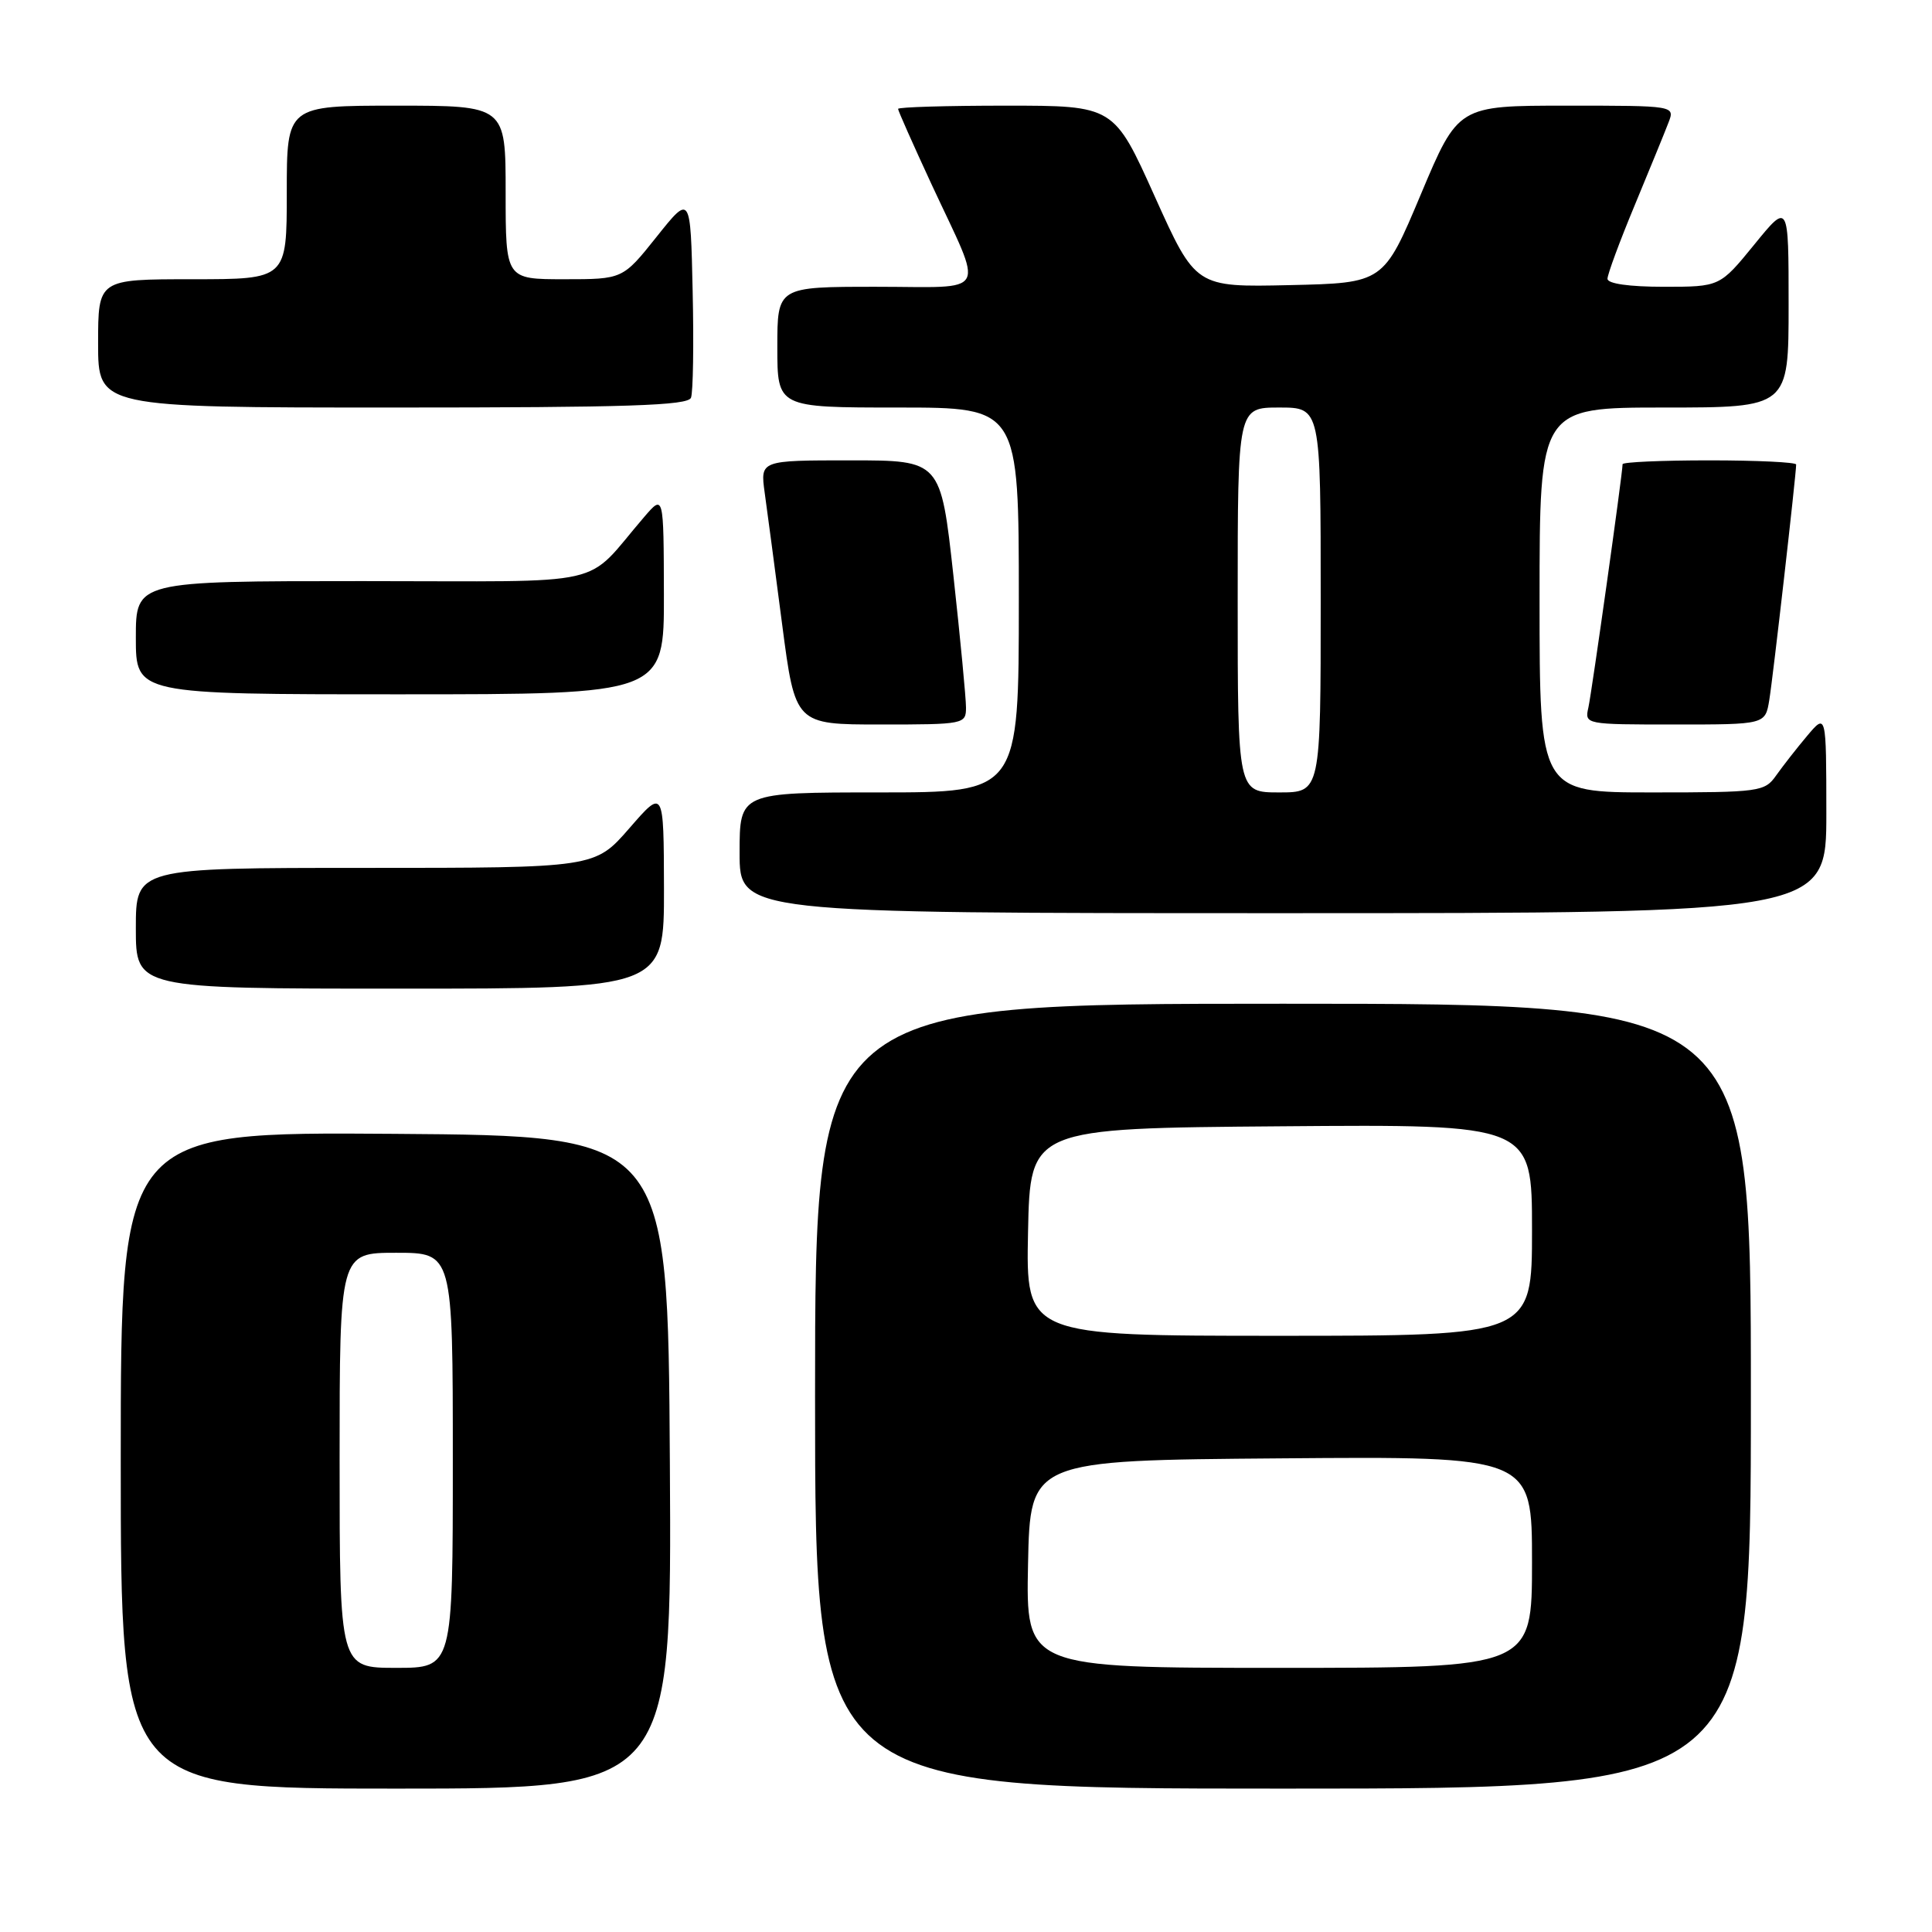 <?xml version="1.0" encoding="UTF-8" standalone="no"?>
<!DOCTYPE svg PUBLIC "-//W3C//DTD SVG 1.1//EN" "http://www.w3.org/Graphics/SVG/1.1/DTD/svg11.dtd" >
<svg xmlns="http://www.w3.org/2000/svg" xmlns:xlink="http://www.w3.org/1999/xlink" version="1.1" viewBox="0 0 256 256">
 <g >
 <path fill="currentColor"
d=" M 88.76 193.75 C 88.50 150.50 88.50 150.50 52.25 150.24 C 16.00 149.98 16.00 149.98 16.00 193.49 C 16.00 237.00 16.00 237.00 52.51 237.00 C 89.02 237.00 89.02 237.00 88.76 193.75 Z  M 232.00 185.00 C 232.00 133.00 232.00 133.00 170.00 133.00 C 108.00 133.00 108.00 133.00 108.00 185.00 C 108.00 237.00 108.00 237.00 170.00 237.00 C 232.00 237.00 232.00 237.00 232.00 185.00 Z  M 87.98 117.75 C 87.95 104.50 87.95 104.50 83.39 109.75 C 78.82 115.00 78.82 115.00 48.41 115.00 C 18.00 115.00 18.00 115.00 18.00 123.00 C 18.00 131.00 18.00 131.00 53.00 131.00 C 88.00 131.00 88.00 131.00 87.98 117.75 Z  M 242.00 107.75 C 241.99 94.50 241.99 94.50 239.46 97.50 C 238.07 99.15 236.23 101.51 235.35 102.75 C 233.83 104.91 233.19 105.00 218.88 105.00 C 204.00 105.00 204.00 105.00 204.00 79.50 C 204.00 54.00 204.00 54.00 220.50 54.00 C 237.00 54.00 237.00 54.00 237.00 40.41 C 237.00 26.82 237.00 26.82 232.45 32.41 C 227.89 38.00 227.89 38.00 220.45 38.00 C 215.88 38.00 213.00 37.59 213.00 36.94 C 213.00 36.36 214.62 31.97 216.61 27.19 C 218.59 22.41 220.61 17.49 221.08 16.25 C 221.95 14.00 221.95 14.00 207.58 14.00 C 193.21 14.00 193.21 14.00 188.27 25.75 C 183.33 37.50 183.33 37.50 170.88 37.78 C 158.43 38.06 158.43 38.06 153.01 26.03 C 147.60 14.00 147.60 14.00 133.30 14.00 C 125.43 14.00 119.00 14.19 119.00 14.43 C 119.00 14.67 120.99 19.14 123.41 24.37 C 130.45 39.52 131.27 38.00 116.07 38.00 C 103.00 38.00 103.00 38.00 103.00 46.00 C 103.00 54.00 103.00 54.00 119.00 54.00 C 135.00 54.00 135.00 54.00 135.00 79.50 C 135.00 105.00 135.00 105.00 116.50 105.00 C 98.00 105.00 98.00 105.00 98.00 113.00 C 98.00 121.00 98.00 121.00 170.00 121.00 C 242.00 121.00 242.00 121.00 242.00 107.75 Z  M 128.00 93.75 C 128.00 92.51 127.25 84.64 126.33 76.25 C 124.65 61.00 124.65 61.00 112.70 61.00 C 100.74 61.00 100.74 61.00 101.32 65.25 C 101.65 67.59 102.69 75.46 103.64 82.75 C 105.37 96.00 105.37 96.00 116.69 96.00 C 127.75 96.00 128.00 95.95 128.00 93.75 Z  M 234.44 92.75 C 234.93 89.79 238.00 62.84 238.00 61.55 C 238.00 61.25 232.82 61.00 226.50 61.00 C 220.18 61.00 215.00 61.23 215.00 61.51 C 215.00 62.73 210.92 91.72 210.47 93.75 C 209.96 95.99 210.04 96.00 221.94 96.00 C 233.91 96.00 233.91 96.00 234.44 92.75 Z  M 87.97 78.75 C 87.94 65.50 87.94 65.50 85.36 68.50 C 77.18 78.00 81.57 77.00 47.99 77.00 C 18.00 77.00 18.00 77.00 18.00 84.50 C 18.00 92.00 18.00 92.00 53.00 92.00 C 88.00 92.00 88.00 92.00 87.97 78.75 Z  M 91.56 52.70 C 91.84 51.98 91.94 45.62 91.78 38.57 C 91.50 25.74 91.50 25.74 87.01 31.37 C 82.52 37.00 82.52 37.00 74.76 37.00 C 67.00 37.00 67.00 37.00 67.00 25.50 C 67.00 14.00 67.00 14.00 52.50 14.00 C 38.00 14.00 38.00 14.00 38.00 25.50 C 38.00 37.00 38.00 37.00 25.50 37.00 C 13.00 37.00 13.00 37.00 13.00 45.50 C 13.00 54.00 13.00 54.00 52.03 54.00 C 83.18 54.00 91.16 53.74 91.56 52.70 Z  M 45.00 193.50 C 45.00 166.00 45.00 166.00 52.50 166.00 C 60.00 166.00 60.00 166.00 60.00 193.50 C 60.00 221.00 60.00 221.00 52.50 221.00 C 45.00 221.00 45.00 221.00 45.00 193.50 Z  M 136.22 207.25 C 136.50 193.50 136.50 193.50 169.75 193.24 C 203.00 192.97 203.00 192.97 203.00 206.99 C 203.00 221.00 203.00 221.00 169.47 221.00 C 135.94 221.00 135.94 221.00 136.22 207.25 Z  M 136.22 163.25 C 136.50 149.50 136.50 149.50 169.75 149.24 C 203.00 148.97 203.00 148.97 203.00 162.99 C 203.00 177.00 203.00 177.00 169.47 177.00 C 135.94 177.00 135.94 177.00 136.22 163.25 Z  M 164.00 79.50 C 164.00 54.00 164.00 54.00 169.50 54.00 C 175.00 54.00 175.00 54.00 175.00 79.50 C 175.00 105.00 175.00 105.00 169.50 105.00 C 164.00 105.00 164.00 105.00 164.00 79.50 Z "/>
</g>
</svg>